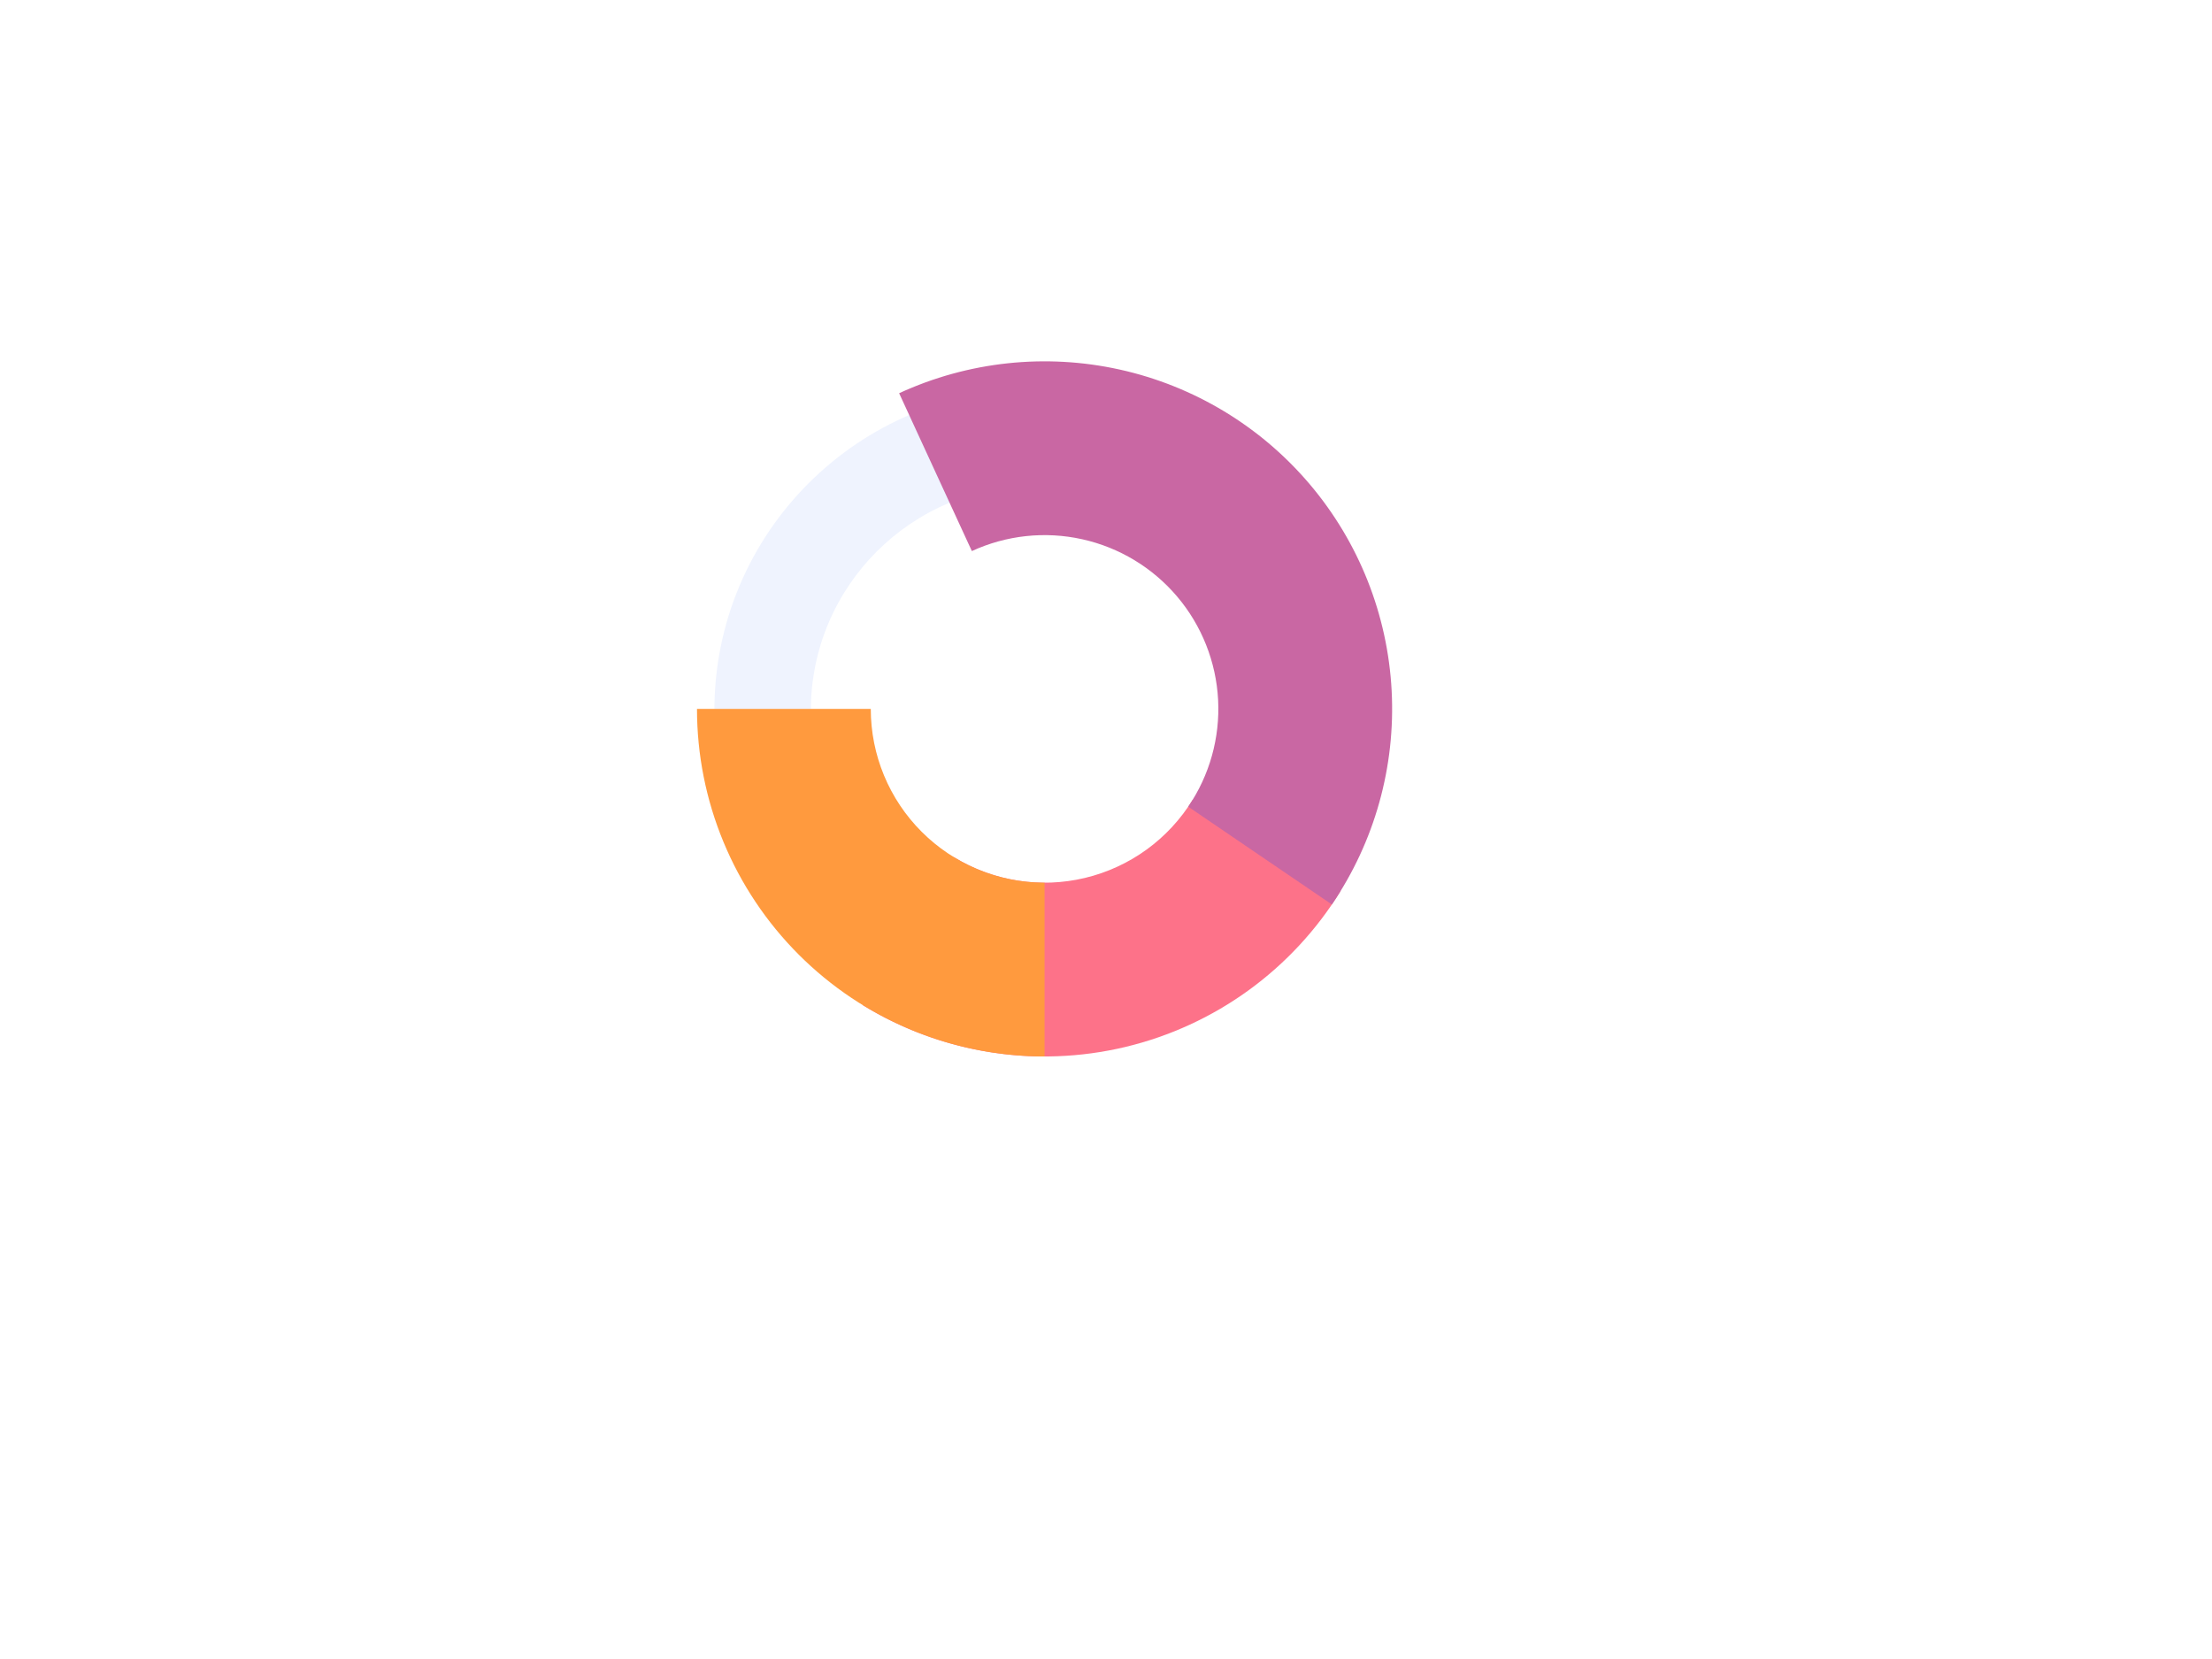 <svg width="192" height="144" viewBox="0 0 192 144" fill="none" xmlns="http://www.w3.org/2000/svg">
<g id="about chart">
<g id="Background " filter="url(#filter0_d_66_2230)">
<rect x="16" y="11" width="150" height="101.576" rx="15" fill="white"/>
</g>
<g id="Group 87">
<path id="Ellipse 19" d="M117.819 61.683C117.819 77.095 105.325 89.589 89.913 89.589C74.501 89.589 62.007 77.095 62.007 61.683C62.007 46.271 74.501 33.777 89.913 33.777C105.325 33.777 117.819 46.271 117.819 61.683ZM70.379 61.683C70.379 72.471 79.124 81.217 89.913 81.217C100.701 81.217 109.447 72.471 109.447 61.683C109.447 50.895 100.701 42.149 89.913 42.149C79.124 42.149 70.379 50.895 70.379 61.683Z" fill="#EFF3FE"/>
<path id="Ellipse 21" d="M116.372 77.325C112.183 84.143 105.458 89.017 97.675 90.876C89.893 92.734 81.691 91.425 74.874 87.237L82.77 74.385C86.179 76.479 90.28 77.133 94.171 76.204C98.062 75.275 101.425 72.838 103.519 69.429L116.372 77.325Z" fill="#FD7289"/>
<path id="Ellipse 22" d="M90.667 91.701C86.705 91.701 82.782 90.921 79.122 89.404C75.462 87.888 72.136 85.666 69.335 82.865C66.533 80.063 64.311 76.737 62.795 73.077C61.279 69.417 60.498 65.494 60.498 61.532H75.583C75.583 63.513 75.973 65.475 76.731 67.305C77.489 69.135 78.6 70.798 80.001 72.198C81.402 73.599 83.064 74.71 84.895 75.468C86.725 76.226 88.686 76.617 90.667 76.617L90.667 91.701Z" fill="#FF9A3E"/>
<path id="Ellipse 20" d="M78.044 34.132C84.034 31.372 90.763 30.651 97.202 32.08C103.64 33.509 109.433 37.008 113.694 42.042C117.955 47.075 120.449 53.367 120.794 59.953C121.139 66.539 119.317 73.057 115.606 78.509L103.136 70.02C104.992 67.295 105.903 64.036 105.731 60.743C105.558 57.45 104.311 54.304 102.181 51.787C100.05 49.27 97.154 47.52 93.934 46.806C90.715 46.092 87.35 46.452 84.356 47.832L78.044 34.132Z" fill="#C967A3"/>
</g>
</g>
<defs>
<filter id="filter0_d_66_2230" x="0" y="0" width="192" height="143.576" filterUnits="userSpaceOnUse" color-interpolation-filters="sRGB">
<feFlood flood-opacity="0" result="BackgroundImageFix"/>
<feColorMatrix in="SourceAlpha" type="matrix" values="0 0 0 0 0 0 0 0 0 0 0 0 0 0 0 0 0 0 127 0" result="hardAlpha"/>
<feOffset dx="5" dy="10"/>
<feGaussianBlur stdDeviation="10.5"/>
<feComposite in2="hardAlpha" operator="out"/>
<feColorMatrix type="matrix" values="0 0 0 0 0.429 0 0 0 0 0.417 0 0 0 0 0.417 0 0 0 0.25 0"/>
<feBlend mode="normal" in2="BackgroundImageFix" result="effect1_dropShadow_66_2230"/>
<feBlend mode="normal" in="SourceGraphic" in2="effect1_dropShadow_66_2230" result="shape"/>
</filter>
</defs>
</svg>
